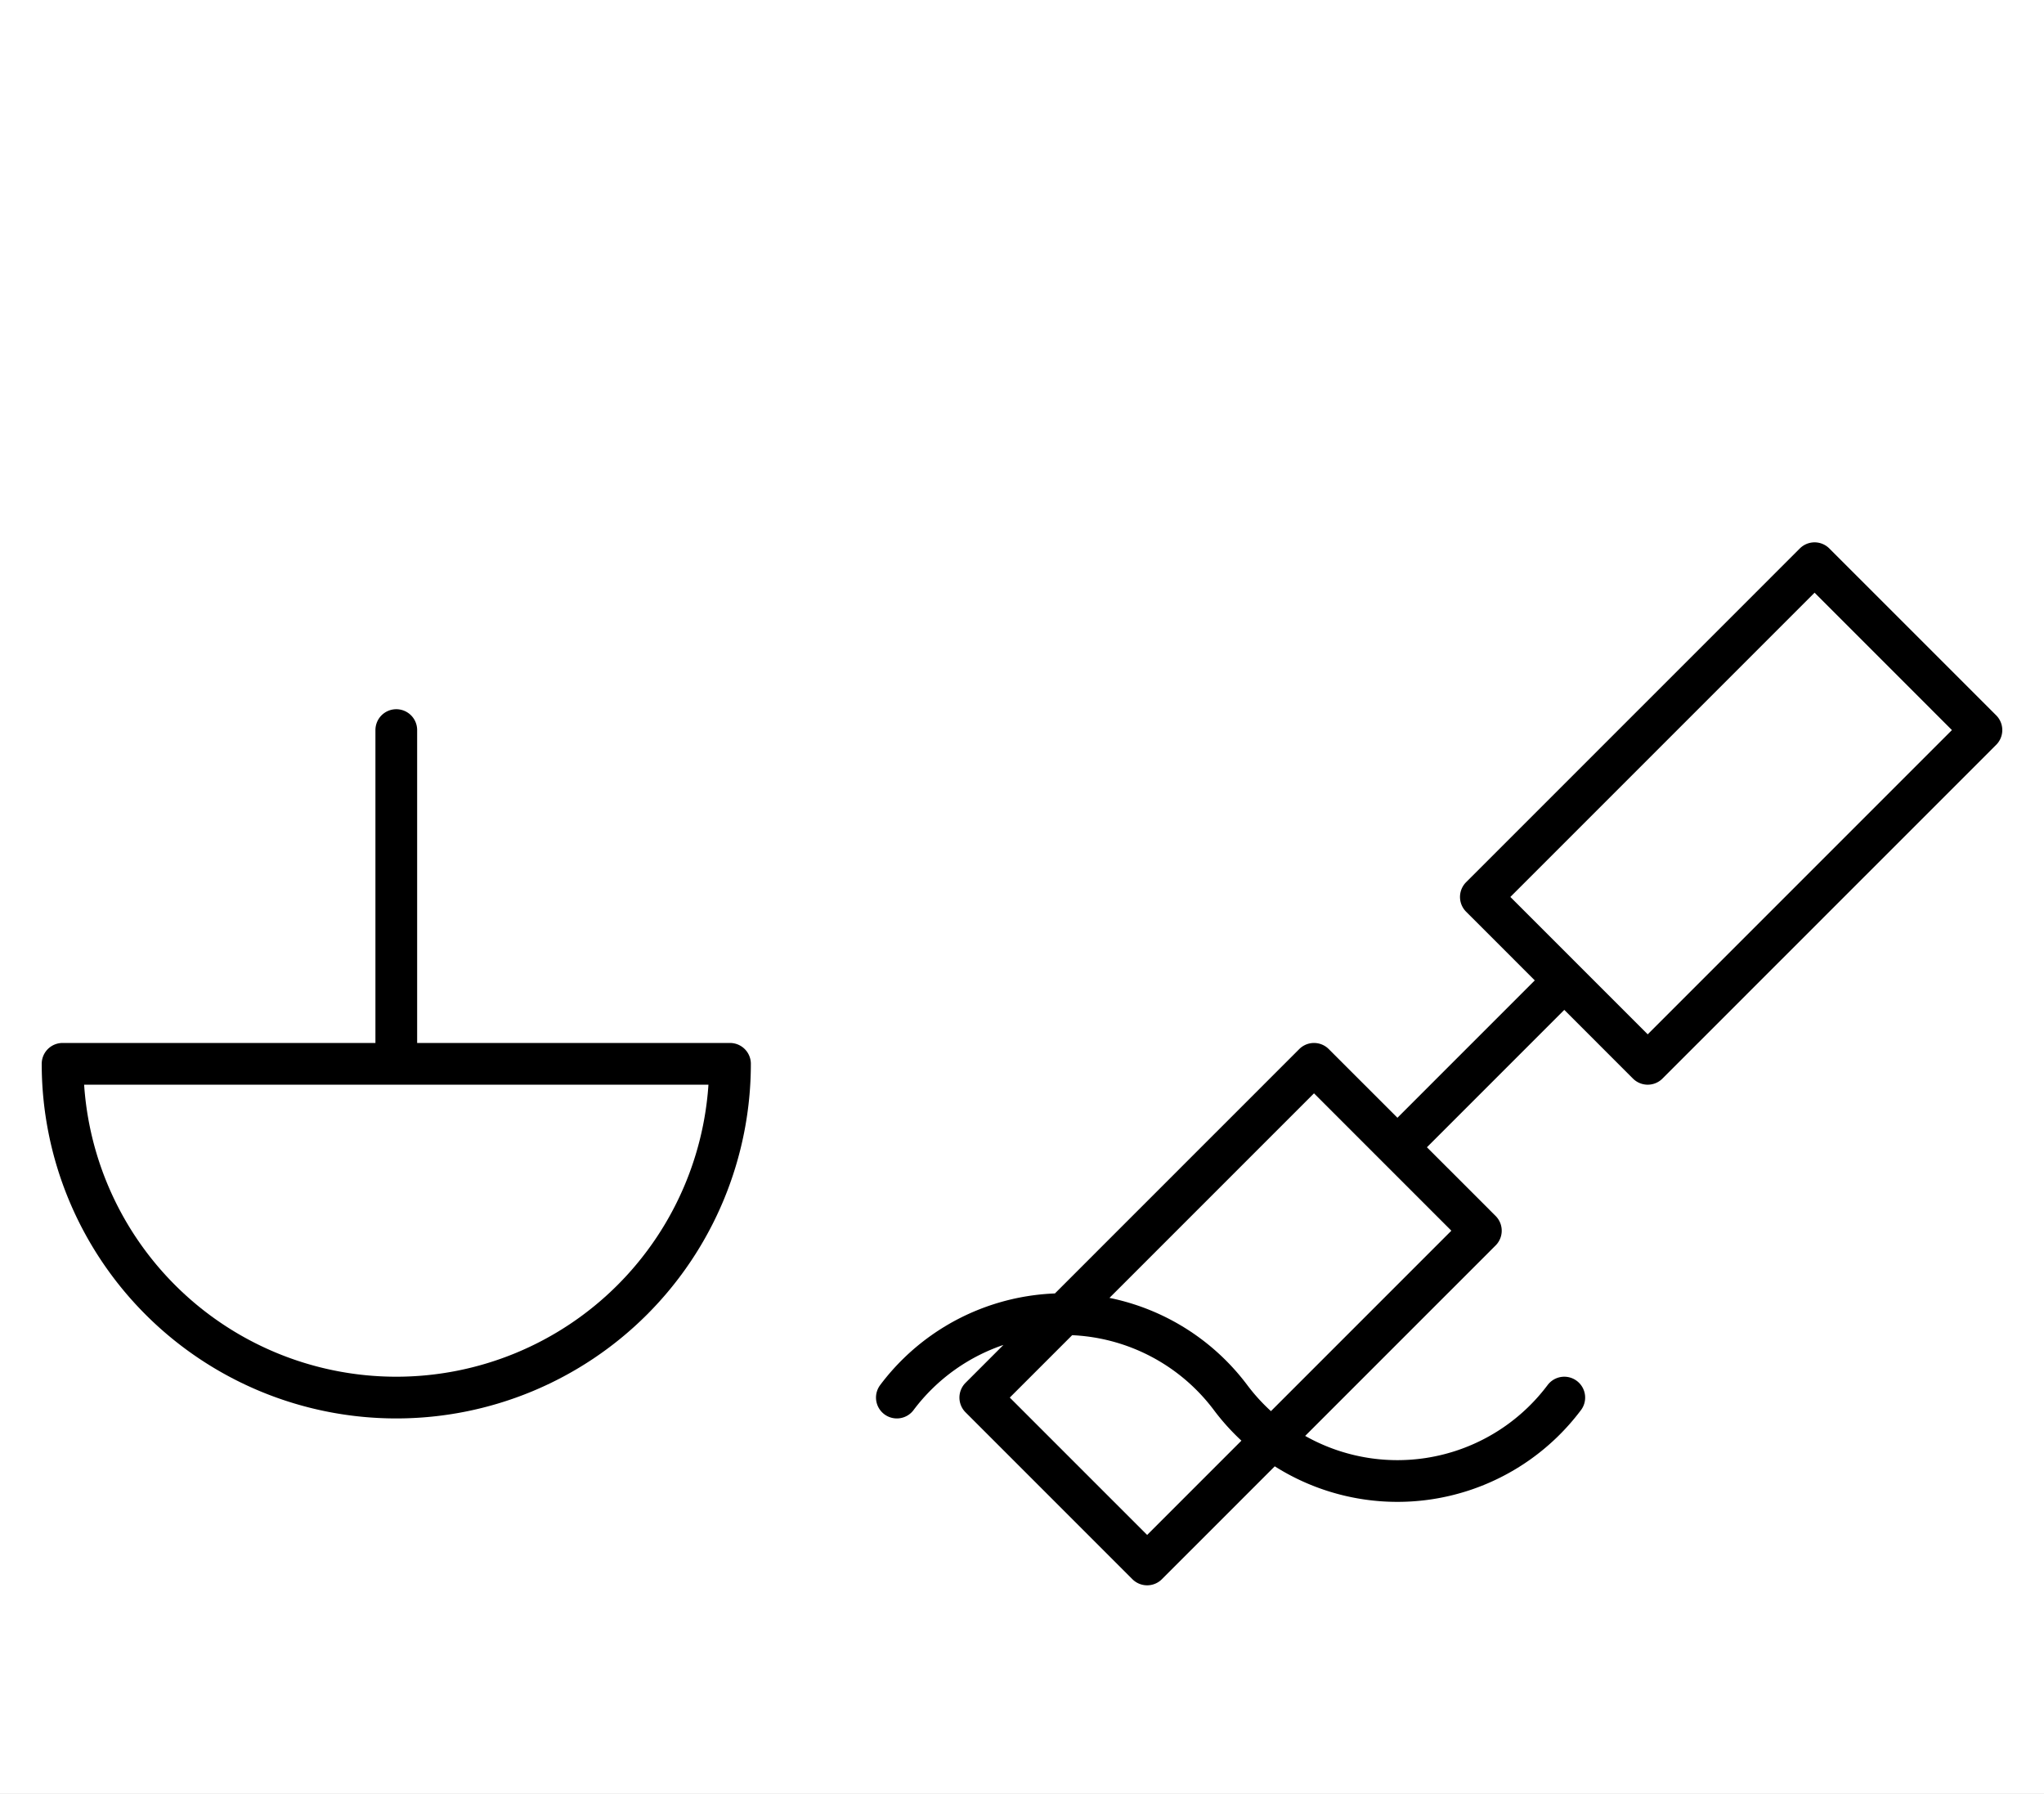 <?xml version="1.0" encoding="utf-8" standalone="yes"?>
<svg xmlns="http://www.w3.org/2000/svg" version="1.1" baseProfile="tiny" width="661.5" height="580.5" viewBox="-0.75 -0.75 24.5 21.5" fill="none" stroke="#000000" stroke-linejoin="round" stroke-linecap="round" stroke-width="0.5">
    <rect x="-0.75" y="-0.75" width="24.5" height="21.5" fill="#808080" stroke="none"/>
    <title>22077. kayak</title>
    <desc>https://www.xelify.se/blissdictionary</desc>
    <rect x="-0.75" y="-0.75" width="100%" height="100%" stroke="none" fill="#ffffff"/>
    <path d="M4,8V12M0,12H8M0,12a4,4 0 1,0 8,0"></path><path d="M10,16a2.5,2.5 0 0,1 4,0M14,16a2.5,2.5 0 0,0 4,0M11,16L15,12M13,18L17,14M11,16L13,18M15,12L17,14M16,13L18,11M17,10L21,6M19,12L23,8M17,10L19,12M21,6L23,8"></path>
</svg>